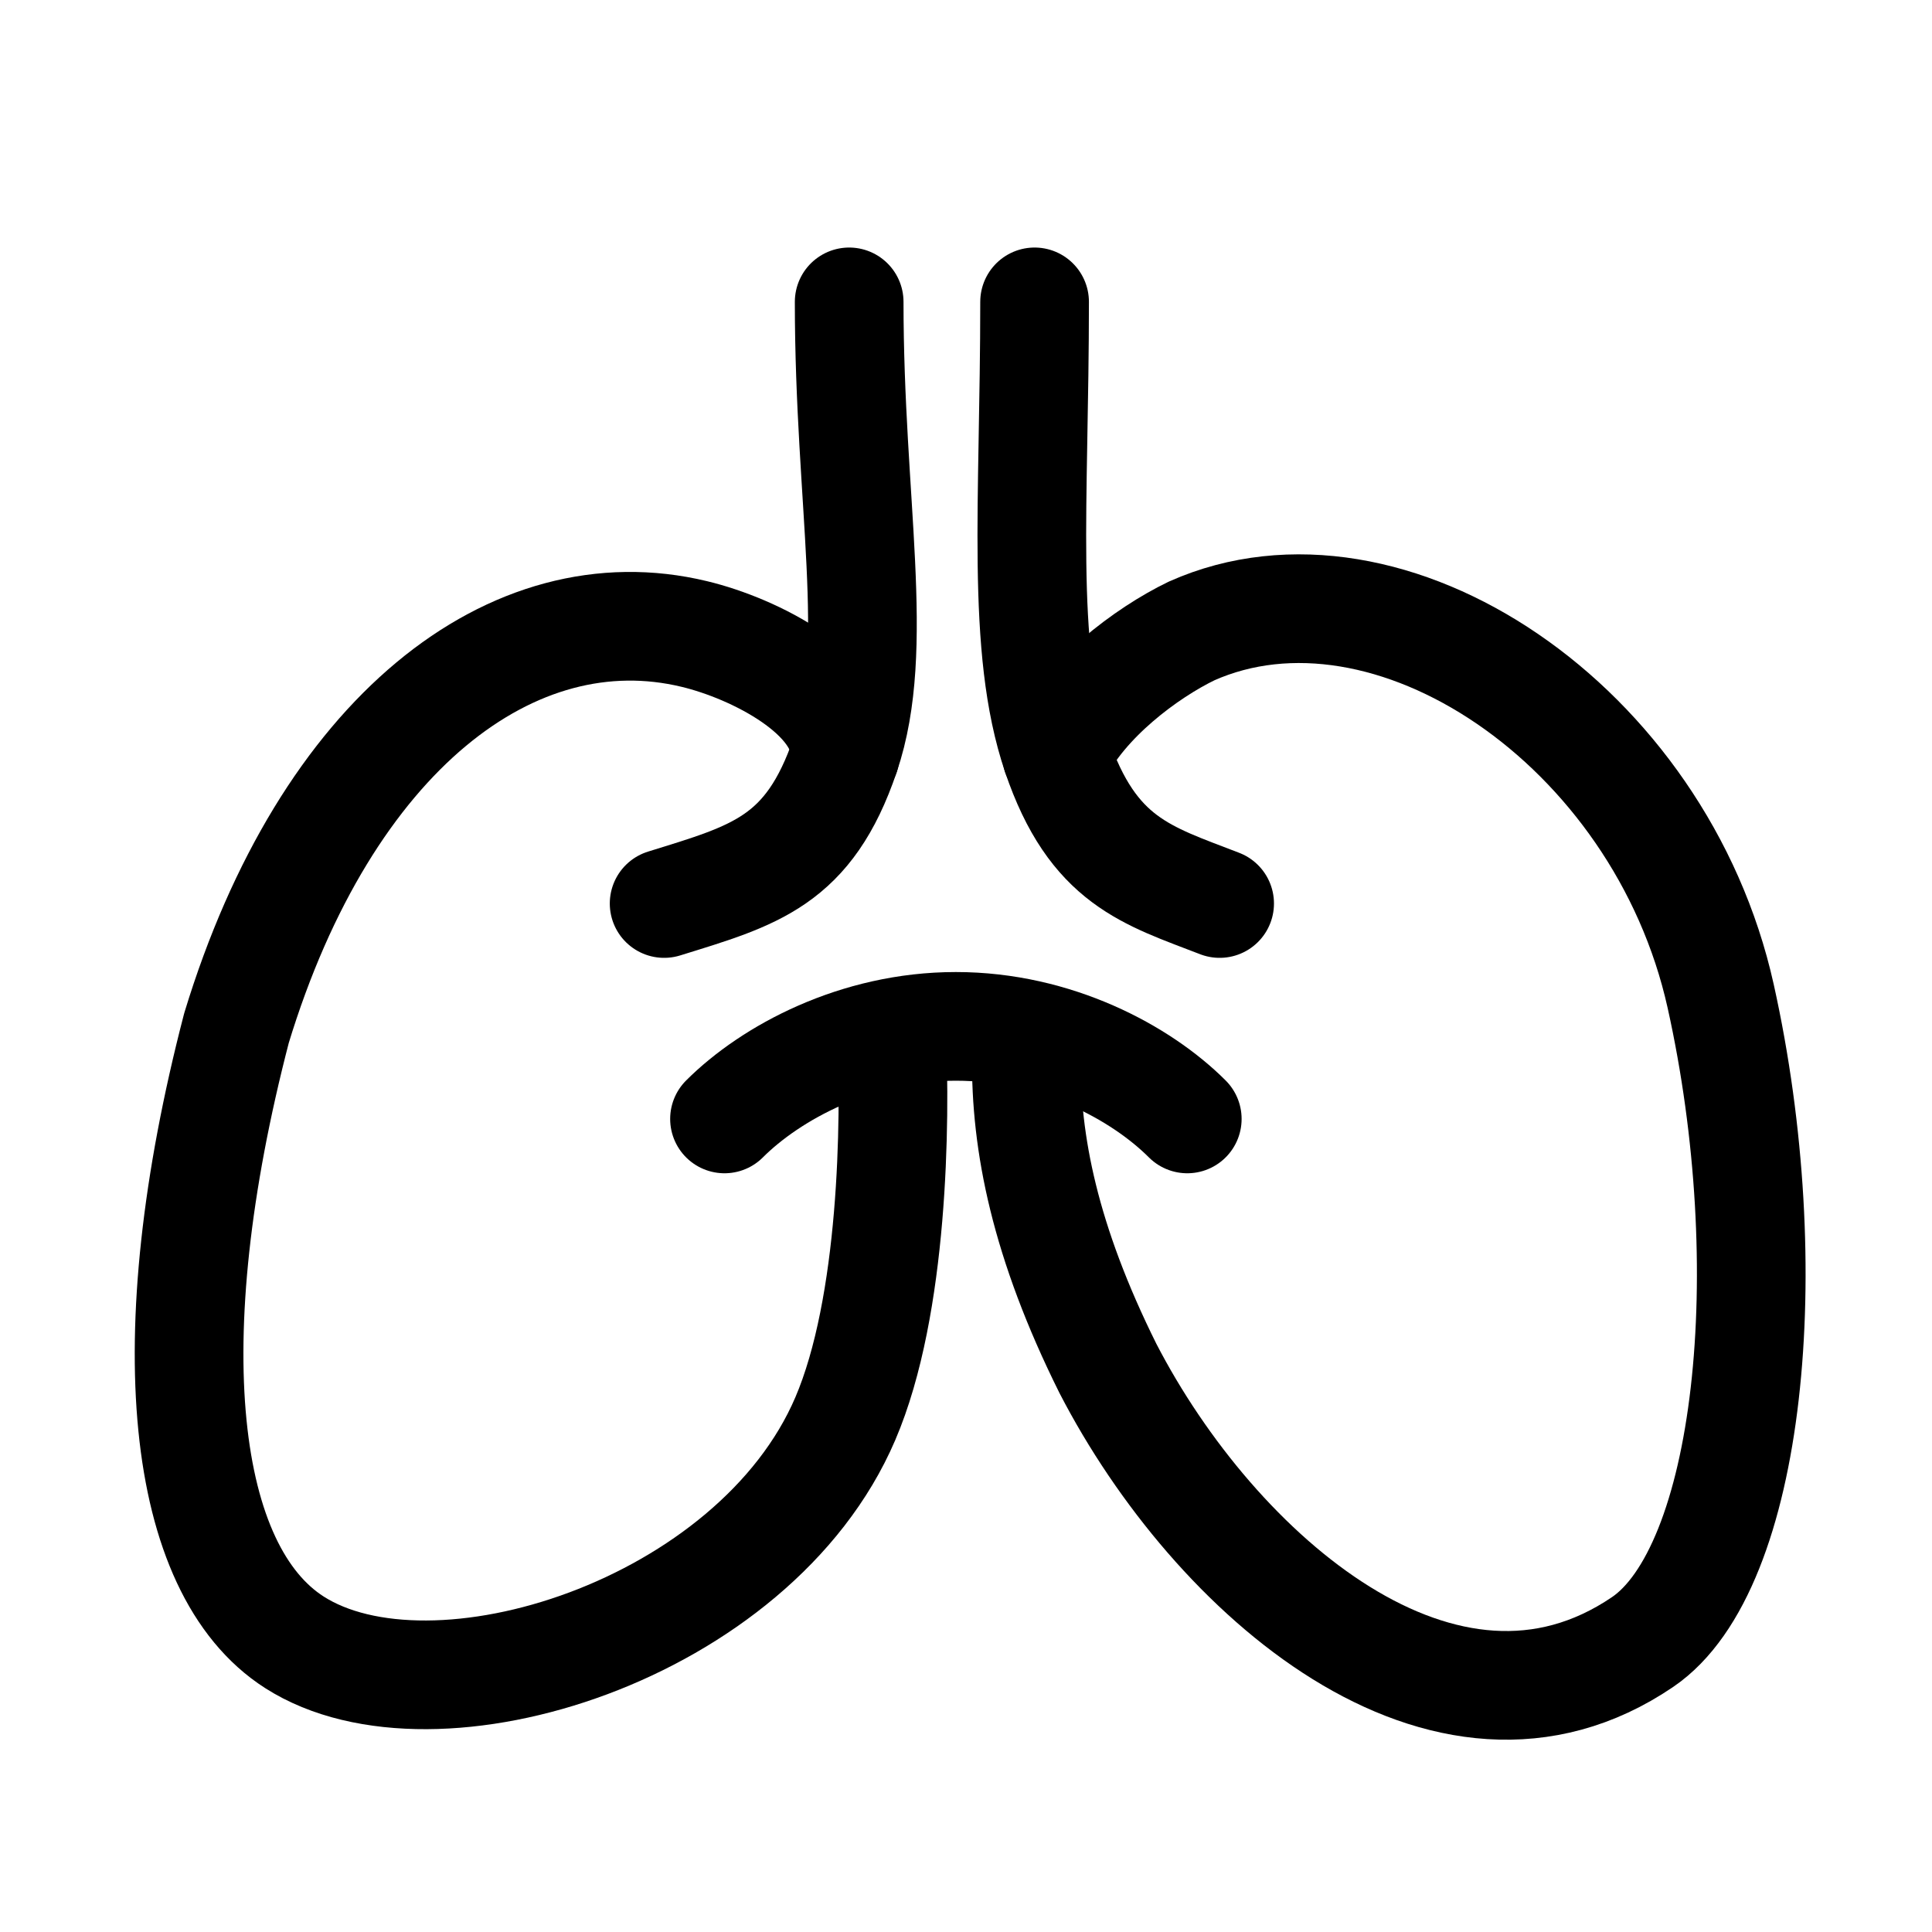 <svg width="32" height="32" viewBox="0 0 32 32" fill="none" xmlns="http://www.w3.org/2000/svg">
<g clip-path="url(#clip0_385_942)">
<path d="M17 17.5C16.983 18.93 17.306 20.566 18.35 22.664C20.119 26.089 23.938 29.416 27.205 27.198C28.993 25.985 29.5 21 28.5 16.5C27.5 12 23 9 19.738 10.45C18.99 10.811 17.945 11.591 17.5 12.5" stroke="black" stroke-width="1.8" stroke-linecap="round" stroke-linejoin="round"/>
<path d="M14 12.5C14 11.5 12.5 10.741 11.5 10.501C8.502 9.777 5.402 12.15 3.917 17.028C2.569 22.211 3 26 4.875 27.201C7.19 28.684 12.5 27 14 23.5C14.802 21.63 14.835 18.563 14.767 17.121" stroke="black" stroke-width="1.8" stroke-linecap="round" stroke-linejoin="round"/>
<path d="M19.665 18.533C18.899 17.767 17.483 17 15.832 17C14.183 17 12.767 17.767 12 18.533" stroke="black" stroke-width="1.8" stroke-linecap="round" stroke-linejoin="round"/>
<path d="M14.065 5C14.065 8.322 14.6 10.731 14 12.5C13.4 14.269 12.5 14.5 11 14.965" stroke="black" stroke-width="1.8" stroke-linecap="round" stroke-linejoin="round"/>
<path d="M17.136 5C17.136 8.322 16.9 10.731 17.5 12.5C18.1 14.269 19 14.5 20.201 14.965" stroke="black" stroke-width="1.8" stroke-linecap="round" stroke-linejoin="round"/>
</g>
<defs>
<clipPath id="clip0_385_942">
<rect width="32" height="32" fill="white"/>
</clipPath>
</defs>
</svg>

